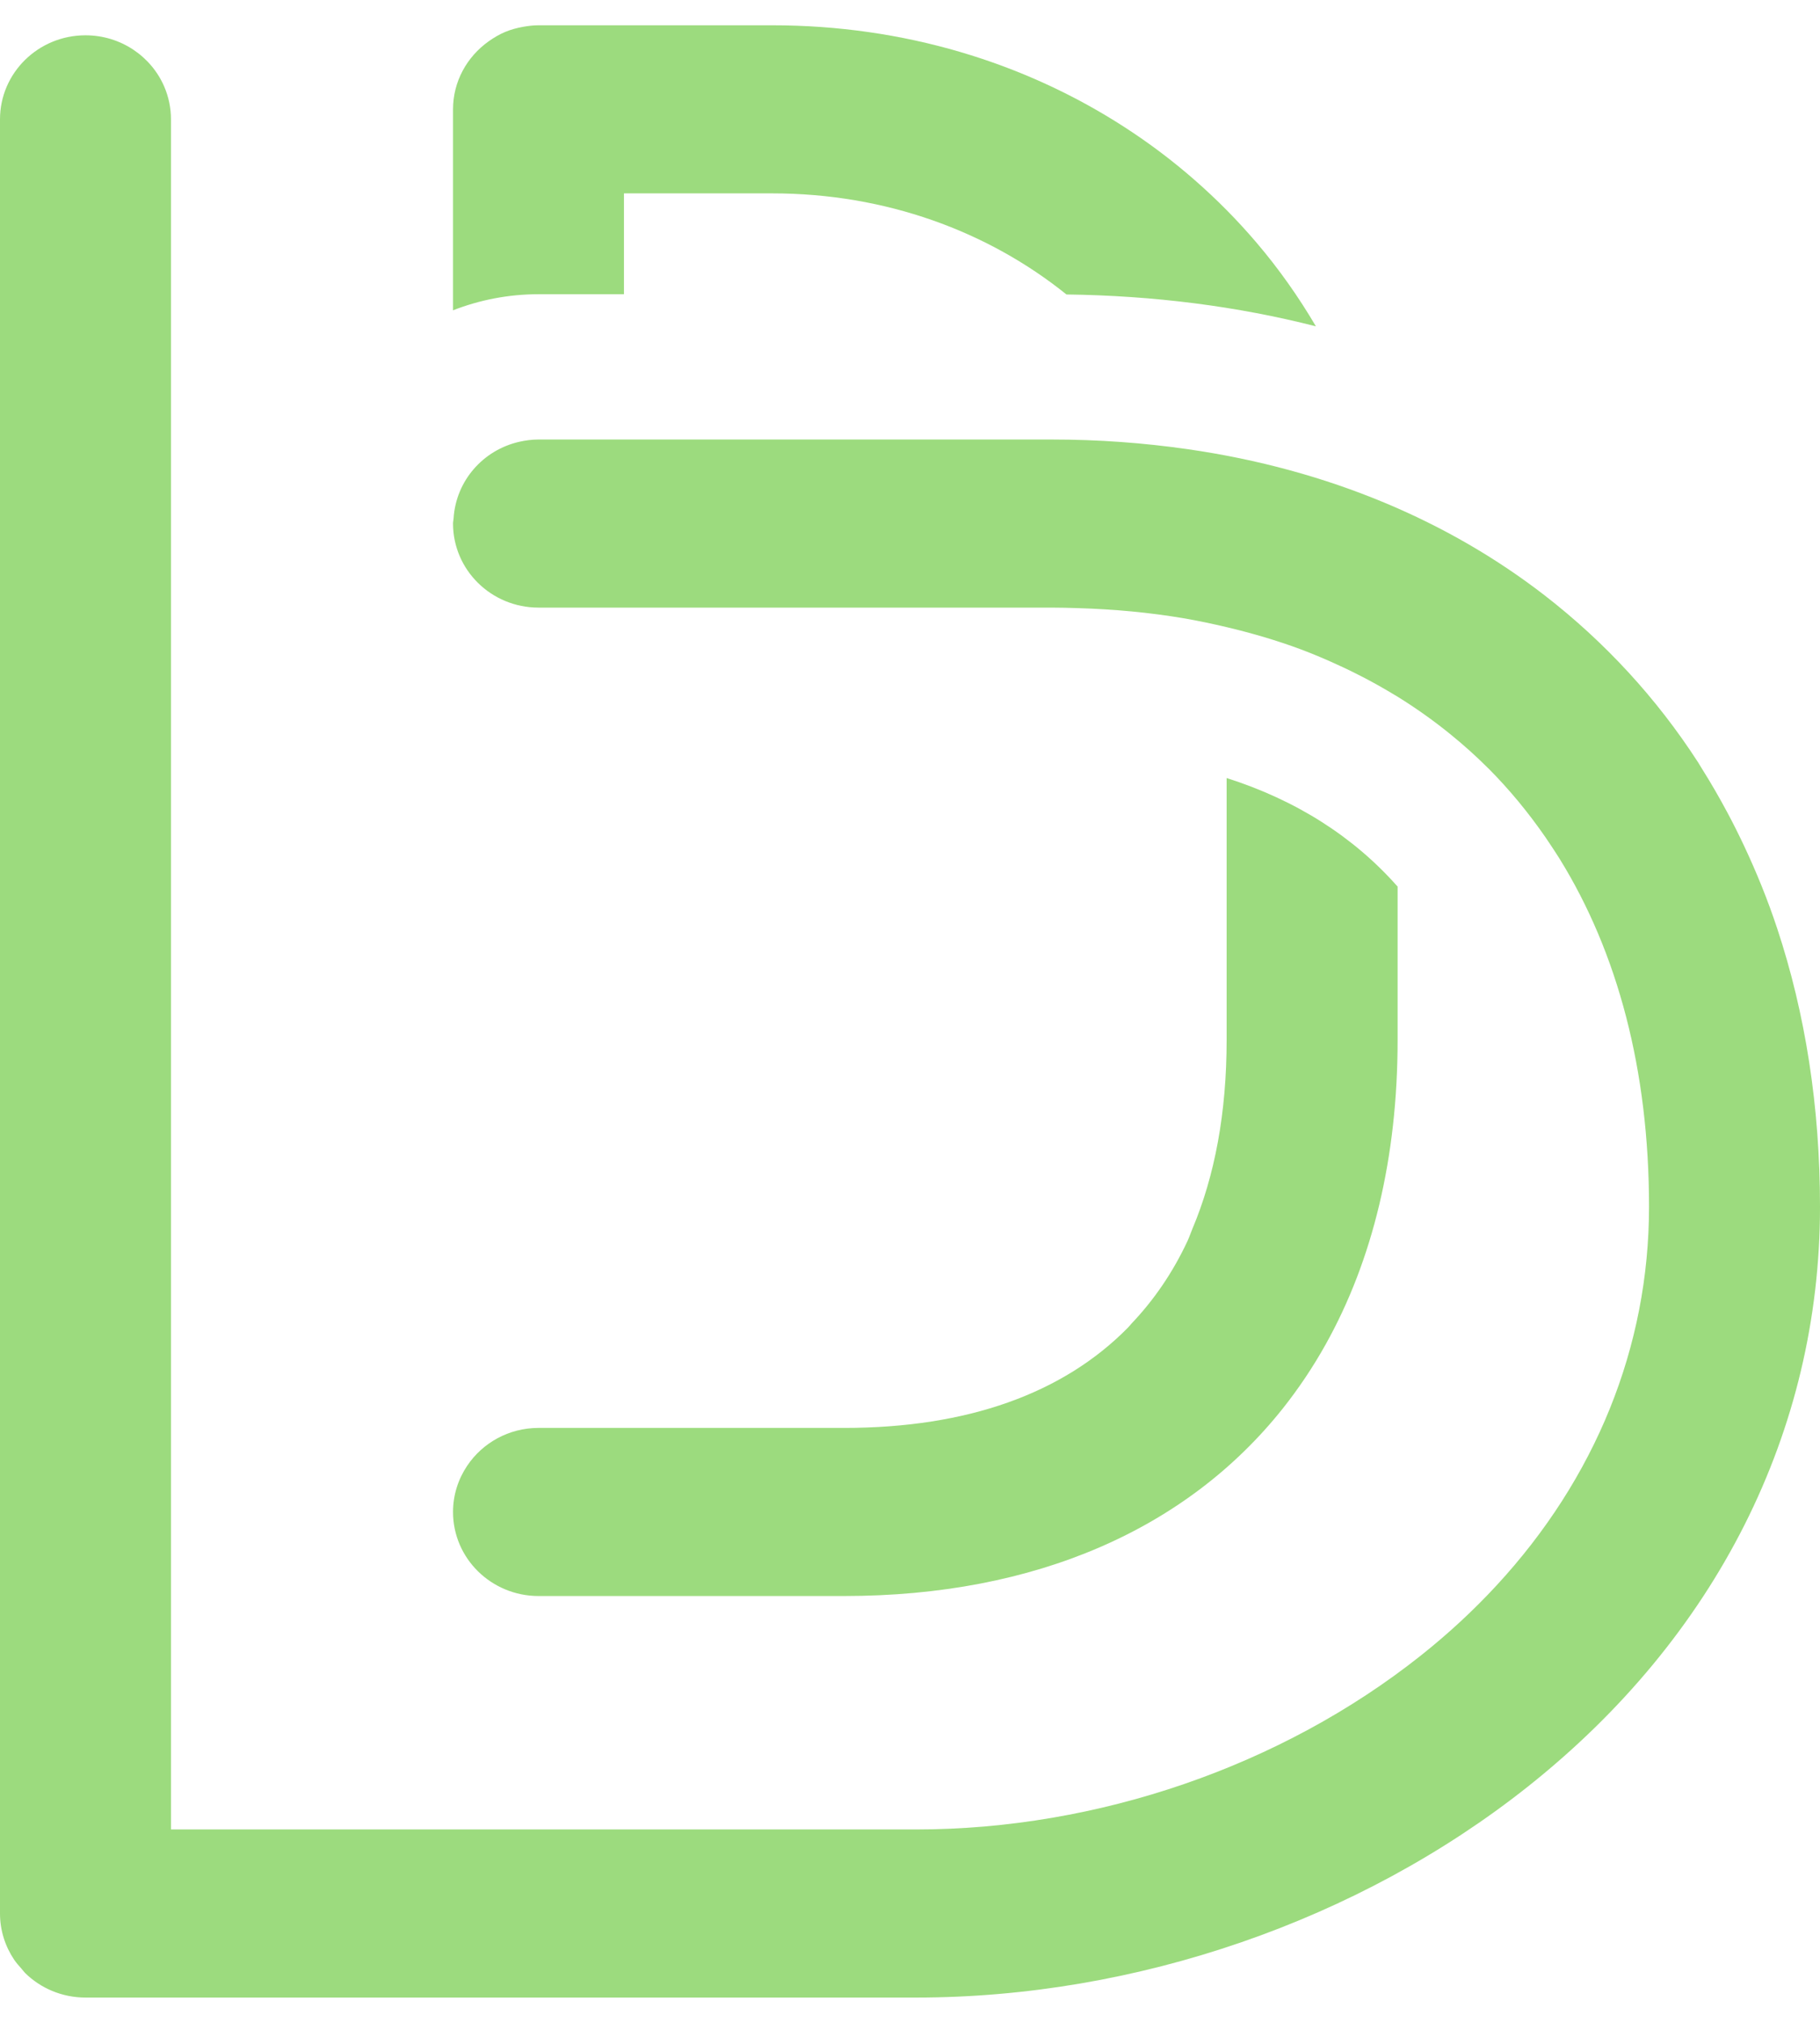 <svg width="36" height="40" viewBox="0 0 36 40" fill="none" xmlns="http://www.w3.org/2000/svg">
<path d="M16.697 31.56C20.495 31.56 23.484 30.227 25.373 27.853C25.687 27.457 25.972 27.033 26.224 26.581C27.149 24.924 27.645 22.896 27.645 20.565V17.532C26.774 16.546 25.639 15.823 24.263 15.385V20.565C24.263 22.004 24.029 23.249 23.586 24.299C23.553 24.377 23.526 24.46 23.491 24.536C23.2 25.161 22.826 25.706 22.377 26.178C22.354 26.203 22.334 26.231 22.309 26.255C21.028 27.555 19.136 28.236 16.697 28.236H10.652C10.062 28.236 9.543 28.534 9.241 28.984C9.065 29.246 8.961 29.56 8.961 29.898C8.961 30.357 9.15 30.772 9.456 31.073C9.762 31.373 10.185 31.56 10.652 31.56H16.697Z" fill="#9CDB7E"/>
<path d="M12.342 5.817V3.824H15.276C17.515 3.824 19.538 4.571 21.095 5.823C22.827 5.845 24.478 6.057 26.029 6.453C25.685 5.868 25.293 5.313 24.854 4.798C24.479 4.358 24.071 3.945 23.634 3.563C23.197 3.18 22.73 2.828 22.237 2.51C20.266 1.237 17.877 0.5 15.276 0.5H10.652C10.548 0.5 10.447 0.513 10.349 0.53C10.226 0.552 10.106 0.584 9.994 0.631C9.875 0.68 9.766 0.746 9.663 0.819C9.239 1.122 8.961 1.608 8.961 2.162V6.136C9.485 5.932 10.055 5.818 10.652 5.818H12.342V5.817Z" fill="#9CDB7E"/>
<path d="M0.423 38.927C0.448 38.955 0.469 38.987 0.495 39.013C0.801 39.314 1.224 39.5 1.691 39.5H18.121C22.47 39.5 26.88 37.98 30.221 35.329C33.948 32.372 36 28.3 36 23.863C36 21.878 35.708 20.035 35.156 18.368C34.967 17.795 34.743 17.245 34.493 16.715C34.389 16.495 34.281 16.278 34.167 16.066C34.008 15.769 33.841 15.479 33.663 15.197C33.638 15.157 33.614 15.115 33.588 15.074C32.764 13.8 31.742 12.694 30.552 11.772C29.601 11.037 28.541 10.422 27.385 9.94C26.186 9.44 24.884 9.082 23.491 8.882C22.628 8.758 21.732 8.691 20.803 8.691H19.903H15.266H12.343H10.652C10.522 8.691 10.397 8.708 10.276 8.735C9.557 8.896 9.018 9.507 8.972 10.251C8.97 10.285 8.961 10.318 8.961 10.352C8.961 11.271 9.718 12.015 10.652 12.015H14.941H20.803C20.977 12.015 21.148 12.02 21.319 12.025C22.043 12.047 22.739 12.112 23.403 12.224C23.697 12.274 23.982 12.335 24.262 12.401C24.769 12.521 25.258 12.665 25.724 12.838C25.991 12.938 26.248 13.048 26.5 13.165C26.671 13.243 26.838 13.326 27.003 13.412C27.192 13.512 27.377 13.616 27.558 13.725C27.587 13.743 27.616 13.759 27.645 13.777C28.016 14.007 28.369 14.258 28.702 14.53C28.956 14.736 29.199 14.954 29.43 15.185C29.434 15.19 29.439 15.194 29.444 15.198C29.857 15.613 30.231 16.067 30.568 16.554C30.614 16.621 30.66 16.689 30.704 16.757C30.753 16.832 30.803 16.907 30.85 16.983C31.998 18.838 32.618 21.161 32.618 23.862C32.618 26.636 31.558 29.237 29.597 31.356C29.145 31.845 28.645 32.308 28.098 32.742C25.347 34.924 21.711 36.176 18.121 36.176H3.382V2.36C3.382 2.131 3.334 1.912 3.249 1.713C2.992 1.117 2.391 0.698 1.691 0.698C1.224 0.698 0.801 0.884 0.495 1.185C0.189 1.486 0 1.901 0 2.36V37.838C0 38.176 0.104 38.489 0.28 38.752C0.322 38.814 0.373 38.871 0.423 38.927Z" fill="#9CDB7E"/>
</svg>

